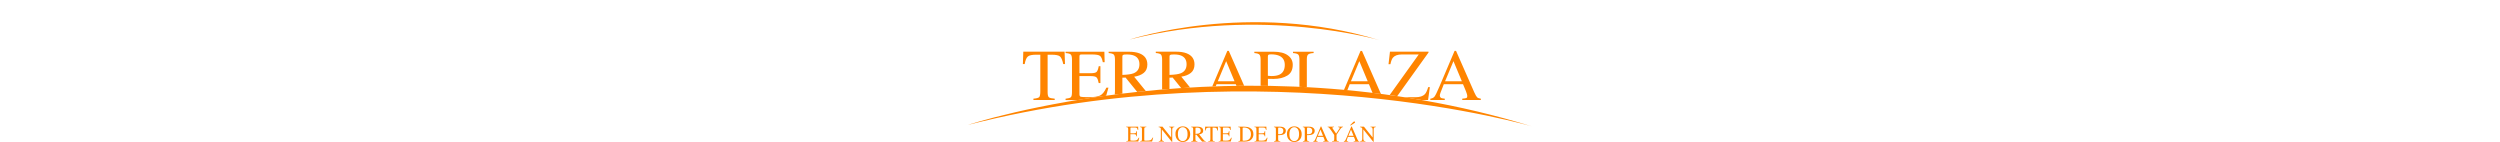 <svg height="142" viewBox="134.2 221.6 1097.5 276.2" width="2500" xmlns="http://www.w3.org/2000/svg"><g fill="#ff8400"><path d="m442.2 496.3c1.6-.2 2.7-.5 3.1-.9.5-.4.7-1.4.7-3.1v-19.5c0-1.6-.2-2.6-.7-3.1s-1.5-.8-3.2-.9v-.8h23.3l.2 6.3h-1.1c-.4-1.9-.9-3.2-1.7-3.8-.7-.6-2.4-.9-5-.9h-6c-.6 0-1 .1-1.2.3s-.2.6-.2 1.2v9.8h6.8c1.9 0 3.1-.3 3.6-.8.5-.6.9-1.7 1.2-3.4h1v10.1h-1c-.3-1.7-.8-2.8-1.3-3.4-.5-.5-1.7-.8-3.6-.8h-6.8v10.9c0 .9.3 1.4.8 1.5.6.2 2.2.2 4.9.2 3 0 5.2-.3 6.6-1s2.7-2.2 3.8-4.7h1.2l-2 7.4h-23.7v-.6zm26.8 0c1.6-.2 2.7-.5 3.1-.9.5-.4.7-1.4.7-3.1v-19.5c0-1.6-.2-2.6-.7-3.1s-1.5-.8-3.2-.9v-.8h12.4v.8c-1.6.1-2.7.3-3.2.8-.6.4-.8 1.4-.8 2.8v21.1c0 .5.1.9.2 1.1.2.3.5.5 1.1.5.3 0 .7.1 1 .1h2c3.9 0 6.5-.3 7.9-1 1.4-.6 2.7-2.3 4-4.9h1.1l-2.1 7.6h-23.5zm36.2 0c1.8-.2 3-.6 3.5-1.2s.8-2.1.8-4.4v-19.3l-.6-.7c-.6-.8-1.2-1.2-1.6-1.4-.5-.2-1.1-.3-2-.3v-1h7.5l16.9 21v-14.6c0-2.4-.4-4-1.1-4.7-.5-.5-1.5-.8-3.1-.9v-.8h10.3v.8c-1.7.2-2.8.6-3.3 1.2s-.8 2.1-.8 4.4v23.1h-.8l-19.4-24.1v17.1c0 2.4.4 4 1.1 4.7.5.5 1.5.8 3.1 1v.8h-10.3v-.7zm37-25c2.7-2.6 6-3.9 10-3.9s7.3 1.3 10 3.9c2.9 2.8 4.4 6.6 4.4 11.3 0 4.8-1.5 8.5-4.5 11.4-2.7 2.5-6 3.8-9.8 3.8-4.1 0-7.5-1.4-10.2-4.2-2.8-2.8-4.1-6.5-4.1-11-.3-4.7 1.2-8.5 4.2-11.3zm3.2 21.5c1.8 2.2 4.1 3.3 6.7 3.3s4.8-1.1 6.6-3.2 2.8-5.6 2.8-10.3c0-4.8-.9-8.2-2.8-10.4-1.9-2.1-4.1-3.2-6.6-3.2-2.6 0-4.9 1.1-6.7 3.3s-2.7 5.6-2.7 10.3c0 4.6.9 8 2.7 10.2zm23.2 3.5c1.7-.2 2.7-.5 3.2-1 .4-.5.6-1.7.6-3.5v-19c0-1.5-.2-2.6-.7-3-.5-.5-1.5-.8-3.1-.9v-.9h12.2c2.5 0 4.6.3 6.3 1 3.2 1.2 4.8 3.4 4.8 6.7 0 2.2-.7 3.9-2.1 5-1.4 1.2-3.4 1.9-5.8 2.3l9 11.1c.6.7 1.1 1.2 1.7 1.5s1.3.5 2.1.6v.8h-7.1l-11-13.5-1.9.1v8.7c0 1.6.2 2.7.7 3.1s1.6.7 3.2.9v.8h-12.2v-.8zm15-15.2c2.3-1 3.5-2.8 3.5-5.4 0-2.5-1-4.3-3.1-5.2-1.1-.5-2.6-.7-4.4-.7-1.2 0-2 .1-2.3.3s-.4.6-.4 1.3v10.6c3.1-.1 5.4-.4 6.7-.9zm12.1-13.1h24.8l.2 7.5h-1.1c-.5-2.3-1.2-3.9-2-4.6s-2.5-1.1-5-1.1h-2.4v22.5c0 1.7.3 2.7.8 3.1s1.7.7 3.5.8v.8h-12.8v-.8c1.9-.1 3-.4 3.5-.9s.7-1.6.7-3.5v-22h-2.5c-2.4 0-4.1.4-5 1.1s-1.5 2.2-2 4.6h-1.1zm26.4 28.3c1.6-.2 2.7-.5 3.1-.9.5-.4.7-1.4.7-3.1v-19.5c0-1.6-.2-2.6-.7-3.1s-1.5-.8-3.2-.9v-.8h23.3l.2 6.3h-1.1c-.4-1.9-.9-3.2-1.7-3.8-.7-.6-2.4-.9-5-.9h-6c-.6 0-1 .1-1.2.3s-.2.6-.2 1.2v9.8h6.8c1.9 0 3.1-.3 3.6-.8s.9-1.7 1.2-3.4h1v10.1h-1c-.3-1.7-.8-2.8-1.3-3.4-.5-.5-1.7-.8-3.6-.8h-6.8v10.9c0 .9.3 1.4.8 1.5.6.2 2.2.2 4.9.2 3 0 5.2-.3 6.6-1s2.7-2.2 3.8-4.7h1.2l-2 7.4h-23.7v-.6zm38 0c1.6-.2 2.6-.5 3.1-.9s.7-1.4.7-3.1v-19.5c0-1.6-.2-2.6-.7-3.1s-1.5-.7-3.2-.9v-.8h12c4 0 7.4.7 10.1 2 5 2.4 7.5 6.6 7.5 12.7 0 2.2-.4 4.3-1.3 6.2-.9 2-2.2 3.6-4 5-1.1.9-2.3 1.5-3.6 1.9-2.2.8-5 1.2-8.3 1.2h-12.2v-.7zm8.9-1.2c.3.2 1.1.3 2.2.3 3.4 0 6.3-.7 8.5-2 3.4-2.1 5.1-5.7 5.1-10.7 0-4.5-1.4-7.9-4.2-10.2-2.4-1.9-5.6-2.9-9.5-2.9-1 0-1.7.1-2 .3-.4.2-.5.7-.5 1.4v22.3c-.2.8 0 1.3.4 1.5zm22.6 1.2c1.6-.2 2.7-.5 3.1-.9.5-.4.7-1.4.7-3.1v-19.5c0-1.6-.2-2.6-.7-3.1s-1.5-.8-3.2-.9v-.8h23.3l.2 6.3h-1c-.4-1.9-.9-3.2-1.7-3.8-.7-.6-2.4-.9-5-.9h-6c-.6 0-1 .1-1.2.3s-.2.6-.2 1.2v9.8h6.8c1.9 0 3.1-.3 3.6-.8s.9-1.7 1.2-3.4h1v10.1h-1c-.3-1.7-.8-2.8-1.3-3.4-.5-.5-1.7-.8-3.6-.8h-6.8v10.9c0 .9.3 1.4.8 1.5.5.2 2.2.2 4.9.2 3 0 5.2-.3 6.6-1s2.7-2.2 3.8-4.7h1.2l-2 7.4h-23.7v-.6zm38 0c1.7-.2 2.7-.5 3.1-1s.6-1.7.6-3.5v-19c0-1.5-.2-2.5-.7-3s-1.5-.8-3.1-.9v-.9h11.6c3.7 0 6.6.7 8.5 2.2 2 1.4 3 3.3 3 5.7 0 3-1.1 5.2-3.3 6.5s-4.9 2-8.2 2h-3.4v8c0 1.6.3 2.7.8 3.1s1.6.7 3.4.8v.8h-12.3zm14.8-25.8c-1.2-.5-2.8-.8-4.7-.8-.9 0-1.5.1-1.7.3s-.3.6-.3 1.2v11.4c.8.1 1.3.1 1.5.1h.7c2 0 3.6-.3 4.8-.9 2.1-1 3.1-3 3.1-5.9.1-2.6-1-4.4-3.4-5.4zm14.7.8c2.7-2.6 6-3.9 10-3.9s7.3 1.3 10 3.9c2.9 2.8 4.4 6.6 4.4 11.3 0 4.8-1.5 8.5-4.5 11.4-2.7 2.5-6 3.8-9.8 3.8-4.1 0-7.5-1.4-10.2-4.2-2.8-2.8-4.1-6.5-4.1-11-.3-4.7 1.2-8.5 4.2-11.3zm3.2 21.5c1.8 2.2 4.1 3.3 6.7 3.3s4.8-1.1 6.6-3.2c1.8-2.2 2.8-5.6 2.8-10.3 0-4.8-.9-8.2-2.8-10.4-1.9-2.1-4.1-3.2-6.6-3.2-2.6 0-4.9 1.1-6.7 3.3s-2.7 5.6-2.7 10.3c0 4.6.9 8 2.7 10.2zm23.5 3.5c1.7-.2 2.7-.5 3.1-1s.6-1.7.6-3.5v-19c0-1.5-.2-2.5-.7-3s-1.5-.8-3.1-.9v-.9h11.6c3.7 0 6.6.7 8.5 2.2s3 3.3 3 5.7c0 3-1.1 5.2-3.3 6.5s-4.9 2-8.2 2h-3.4v8c0 1.6.3 2.7.8 3.1s1.6.7 3.4.8v.8h-12.3zm14.8-25.8c-1.2-.5-2.8-.8-4.7-.8-.9 0-1.5.1-1.7.3s-.3.6-.3 1.2v11.4c.8.1 1.3.1 1.5.1h.7c2 0 3.6-.3 4.8-.9 2.1-1 3.2-3 3.2-5.9-.1-2.6-1.2-4.4-3.5-5.4zm5.5 26.6v-.8c1.1-.1 2-.6 2.5-1.3.6-.7 1.5-2.7 2.9-5.9l9.1-21.5h.9l10.9 24.9c.7 1.6 1.3 2.7 1.7 3.1s1.2.7 2.2.8v.8h-11.2v-.8c1.3-.1 2.1-.3 2.5-.4.4-.2.6-.6.6-1.2 0-.2-.1-.6-.2-1.1s-.3-1.1-.6-1.7l-1.8-4.2h-11.6c-1.1 2.9-1.8 4.6-2 5.3-.2.6-.3 1.1-.3 1.5 0 .7.3 1.3.9 1.5.4.2 1.1.3 2.1.4v.8h-8.6zm18.9-11.3-5-12.1-5.1 12.1zm21.4-17.8v.8c-1 0-1.8 0-2.3.2s-.8.6-.8 1.2c0 .2 0 .4.1.7s.3.6.6 1.1l6.5 9.5 6.3-9.6c.3-.4.4-.8.5-1 .1-.3.1-.5.1-.6 0-.6-.3-1-1-1.2-.4-.1-1.1-.2-2.1-.2v-.9h9.6v.8c-.9 0-1.7.3-2.4.8-1.1.8-2.3 2.2-3.7 4.2l-6.5 9.9v8.5c0 1.7.3 2.8.8 3.2s1.8.7 3.7.8v.8h-13.4v-.8c2-.1 3.2-.4 3.7-.9s.7-1.7.7-3.6v-7.6l-5.7-8.4c-2-2.9-3.4-4.8-4.2-5.6s-1.8-1.3-2.9-1.3v-.8zm19.1 29.1v-.8c1.1-.1 2-.6 2.5-1.3.6-.7 1.5-2.7 2.9-5.9l9.1-21.5h.9l10.9 24.9c.7 1.6 1.3 2.7 1.7 3.1s1.2.7 2.2.8v.8h-11.2v-.8c1.3-.1 2.1-.3 2.5-.4.4-.2.6-.6.6-1.2 0-.2-.1-.6-.2-1.1s-.3-1.1-.6-1.7l-1.8-4.2h-11.6c-1.1 2.9-1.8 4.6-2 5.3-.2.6-.3 1.1-.3 1.5 0 .7.3 1.3.9 1.5.4.2 1.1.3 2.1.4v.8h-8.6zm18.9-11.3-5-12.1-5.1 12.1zm2.5-25.5c-.2.3-.6.5-1 .8l-6.8 4.3h-1.8l6.5-6.5c.2-.2.5-.5.9-.7.3-.2.7-.4 1.1-.4s.7.1 1 .4.5.6.5 1c0 .5-.2.8-.4 1.1zm10.1 36c1.8-.2 3-.6 3.5-1.2s.8-2.1.8-4.4v-19.3l-.6-.7c-.6-.8-1.2-1.2-1.6-1.4-.5-.2-1.1-.3-2-.3v-1h7.5l16.9 21v-14.6c0-2.4-.4-4-1.1-4.7-.5-.5-1.5-.8-3.1-.9v-.8h10.3v.8c-1.7.2-2.8.6-3.3 1.2-.6.6-.8 2.1-.8 4.4v23.1h-.7l-19.4-24.1v17.1c0 2.4.4 4 1 4.7.5.5 1.5.8 3.1 1v.8h-10.5zm38.3-196.4s-228.8-67.1-486.9-1.3c.1 0 232.3-77 486.9 1.3zm-684.3 31.5c2.8-2.3 8.2-3.4 16.1-3.4h8v71c0 6.1-.7 9.9-2.2 11.5-1.5 1.5-5.2 2.5-11.2 3v2.6h41.4v-2.6c-5.8-.4-9.5-1.3-11.2-2.6s-2.6-4.7-2.6-10.2v-72.7h7.9c8.2 0 13.6 1.1 16.2 3.4s4.7 7.2 6.3 14.8h3.4l-.8-24.1h-80.3l-.8 24.1h3.5c1.3-7.6 3.4-12.5 6.3-14.8zm765.1 84.7h13.2l3.5-25h-3.3c-1.9 6.6-4.1 11.2-6.4 13.7-3.8 3.9-9.9 5.9-18.3 5.9h-21.7c10.9 1.7 21.9 3.5 33 5.4zm-222.6-24.9v-54.6c0-4.7.9-7.8 2.7-9.2s5.3-2.3 10.5-2.6v-2.6h-40.1v2.6c5.3.4 8.7 1.3 10.2 2.9 1.5 1.5 2.3 4.8 2.3 9.9v52.9c4.7.2 9.5.4 14.4.7zm-458.7 27c.2 0 .4-.1.6-.1-.2.1-.4.1-.6.1zm382.9-43.3c1.2 0 2.9 0 5.3.1s4.3.1 5.9.1c10.6 0 19.5-2.2 26.6-6.5s10.6-11.3 10.6-21c0-7.6-3.2-13.8-9.6-18.4-6.4-4.7-15.6-7-27.6-7h-37.5v2.6c5.1.4 8.4 1.4 9.9 3s2.3 4.8 2.3 9.8v50.9c4.7 0 9.4.1 14.2.2v-13.8zm0-42.8c0-2 .3-3.3 1-3.9s2.5-.9 5.4-.9c6.1 0 11.2.9 15.3 2.6 7.5 3.2 11.2 9.2 11.2 17.9 0 9.2-3.4 15.6-10.2 18.9-3.7 1.8-8.9 2.8-15.4 2.8-.7 0-1.5 0-2.3-.1-.8 0-2.5-.2-5-.4zm-310.1 60h-4c-3.7 8.1-7.8 13.2-12.4 15.3s-11.7 3.2-21.3 3.2c-8.9 0-14.2-.3-16-.8s-2.7-2.2-2.7-5v-35.2h21.9c6 0 9.8.9 11.5 2.7s3 5.4 4.1 10.9h3.3v-32.8h-3.3c-1 5.5-2.4 9.1-4 10.9-1.7 1.8-5.5 2.7-11.6 2.7h-21.9v-31.7c0-1.8.2-3.1.7-3.8s1.8-1 3.9-1h19.3c8.3 0 13.7.9 16.1 2.8 2.4 1.8 4.2 5.9 5.4 12.2h3.6l-.5-20.3h-75.5v2.6c5.3.4 8.7 1.3 10.2 2.9 1.5 1.5 2.3 4.8 2.3 9.9v63.2c0 5.3-.8 8.7-2.3 10s-4.9 2.2-10.2 2.8v2.6h23c17.8-2.9 36.4-5.8 56-8.4zm622.6-68.4v-1.6h-75l-2.8 24.3h3.7c1.2-6 2.8-10.2 4.9-12.7 3.5-4.1 9.3-6.2 17.5-6.2h32.7l-56.6 79 14.7 2.1zm-412.3 61.7h37.4l1.3 3.2c5-.1 10-.1 15-.2l-29.9-67.9h-2.8l-29.4 69.3c2.2-.1 4.5-.2 6.7-.2.5-1.3 1.1-2.7 1.7-4.2zm18.7-44.9 16.3 39.1h-32.6zm235.7 56.5c1.1-2.9 2.6-6.7 4.6-11.6h37.4l5.7 13.7c.5 1.1.9 2.1 1.2 3.2 5.5.7 11 1.3 16.5 2.1-.5-1-1-2.1-1.5-3.3l-35.4-80.5h-2.8l-29.6 69.7c-1 2.3-1.8 4.3-2.7 6.2 2.1.1 4.4.3 6.6.5zm23.3-56.5 16.3 39.1h-32.6zm-369.3 54.1v-21.9l6.2-.3 16.7 20.6c5.7-.4 11.5-.7 17.3-1.1l-17.2-21.2c7.9-1.2 14.2-3.7 18.8-7.5s6.9-9.2 6.9-16.3c0-10.5-5.2-17.7-15.5-21.7-5.5-2.1-12.3-3.1-20.5-3.1h-39.3v2.6c5.1.4 8.4 1.4 10 2.9 1.5 1.6 2.3 4.8 2.3 9.8v58.2c4.6-.3 9.4-.7 14.3-1zm0-62.1c0-2.1.5-3.5 1.4-4.1s3.4-.9 7.4-.9c6 0 10.7.8 14.4 2.4 6.8 3 10.1 8.6 10.1 16.8 0 8.5-3.8 14.4-11.3 17.4-4.4 1.8-11.7 2.8-21.9 3.2v-34.8zm-91.5 71.2c-.1-.9-.1-1.9-.1-3v-28l6.2-.3 22.7 28c5.5-.6 11.1-1.2 16.7-1.7l-22.7-27.9c7.9-1.2 14.2-3.7 18.8-7.5s6.9-9.2 6.9-16.3c0-10.5-5.2-17.7-15.5-21.7-5.5-2.1-12.3-3.1-20.5-3.1h-39.3v2.6c5.1.4 8.4 1.4 10 2.9 1.5 1.6 2.3 4.8 2.3 9.8v61.5c0 2.6-.1 4.7-.4 6.5 4.9-.6 9.8-1.2 14.9-1.8zm-.2-71.2c0-2.1.5-3.5 1.4-4.1s3.4-.9 7.4-.9c6 0 10.7.8 14.4 2.4 6.8 3 10.1 8.6 10.1 16.8 0 8.5-3.8 14.4-11.3 17.4-4.4 1.8-11.7 2.8-21.9 3.2v-34.8zm627.3 81c-3.3-.3-5.6-.7-6.8-1.2-1.9-.9-2.9-2.6-2.9-5 0-1.2.4-2.8 1.1-4.9.7-2 2.9-7.7 6.6-17h37.4l5.7 13.7c.8 1.9 1.5 3.8 1.9 5.5.5 1.8.7 3 .7 3.7 0 2.1-.6 3.4-1.8 3.9s-3.9 1-8 1.3v2.6h36.1v-2.6c-3.3-.5-5.7-1.3-7.1-2.6s-3.3-4.6-5.7-9.9l-35.4-80.5h-2.8l-29.6 69.7c-4.4 10.4-7.6 16.8-9.4 19.2-1.8 2.3-4.6 3.7-8.2 4.1v2.6h28.1v-2.6zm16.8-73 16.3 39.1h-32.6zm-944.4 124.1s.1 0 .2-.1zm502.6-64.9h-.2zm24.2-.2h.1z"/><path d="m1231.7 467.5s-515.8-151.2-1097.5-2.9c.1 0 523.6-173.5 1097.5 2.9z"/></g></svg>